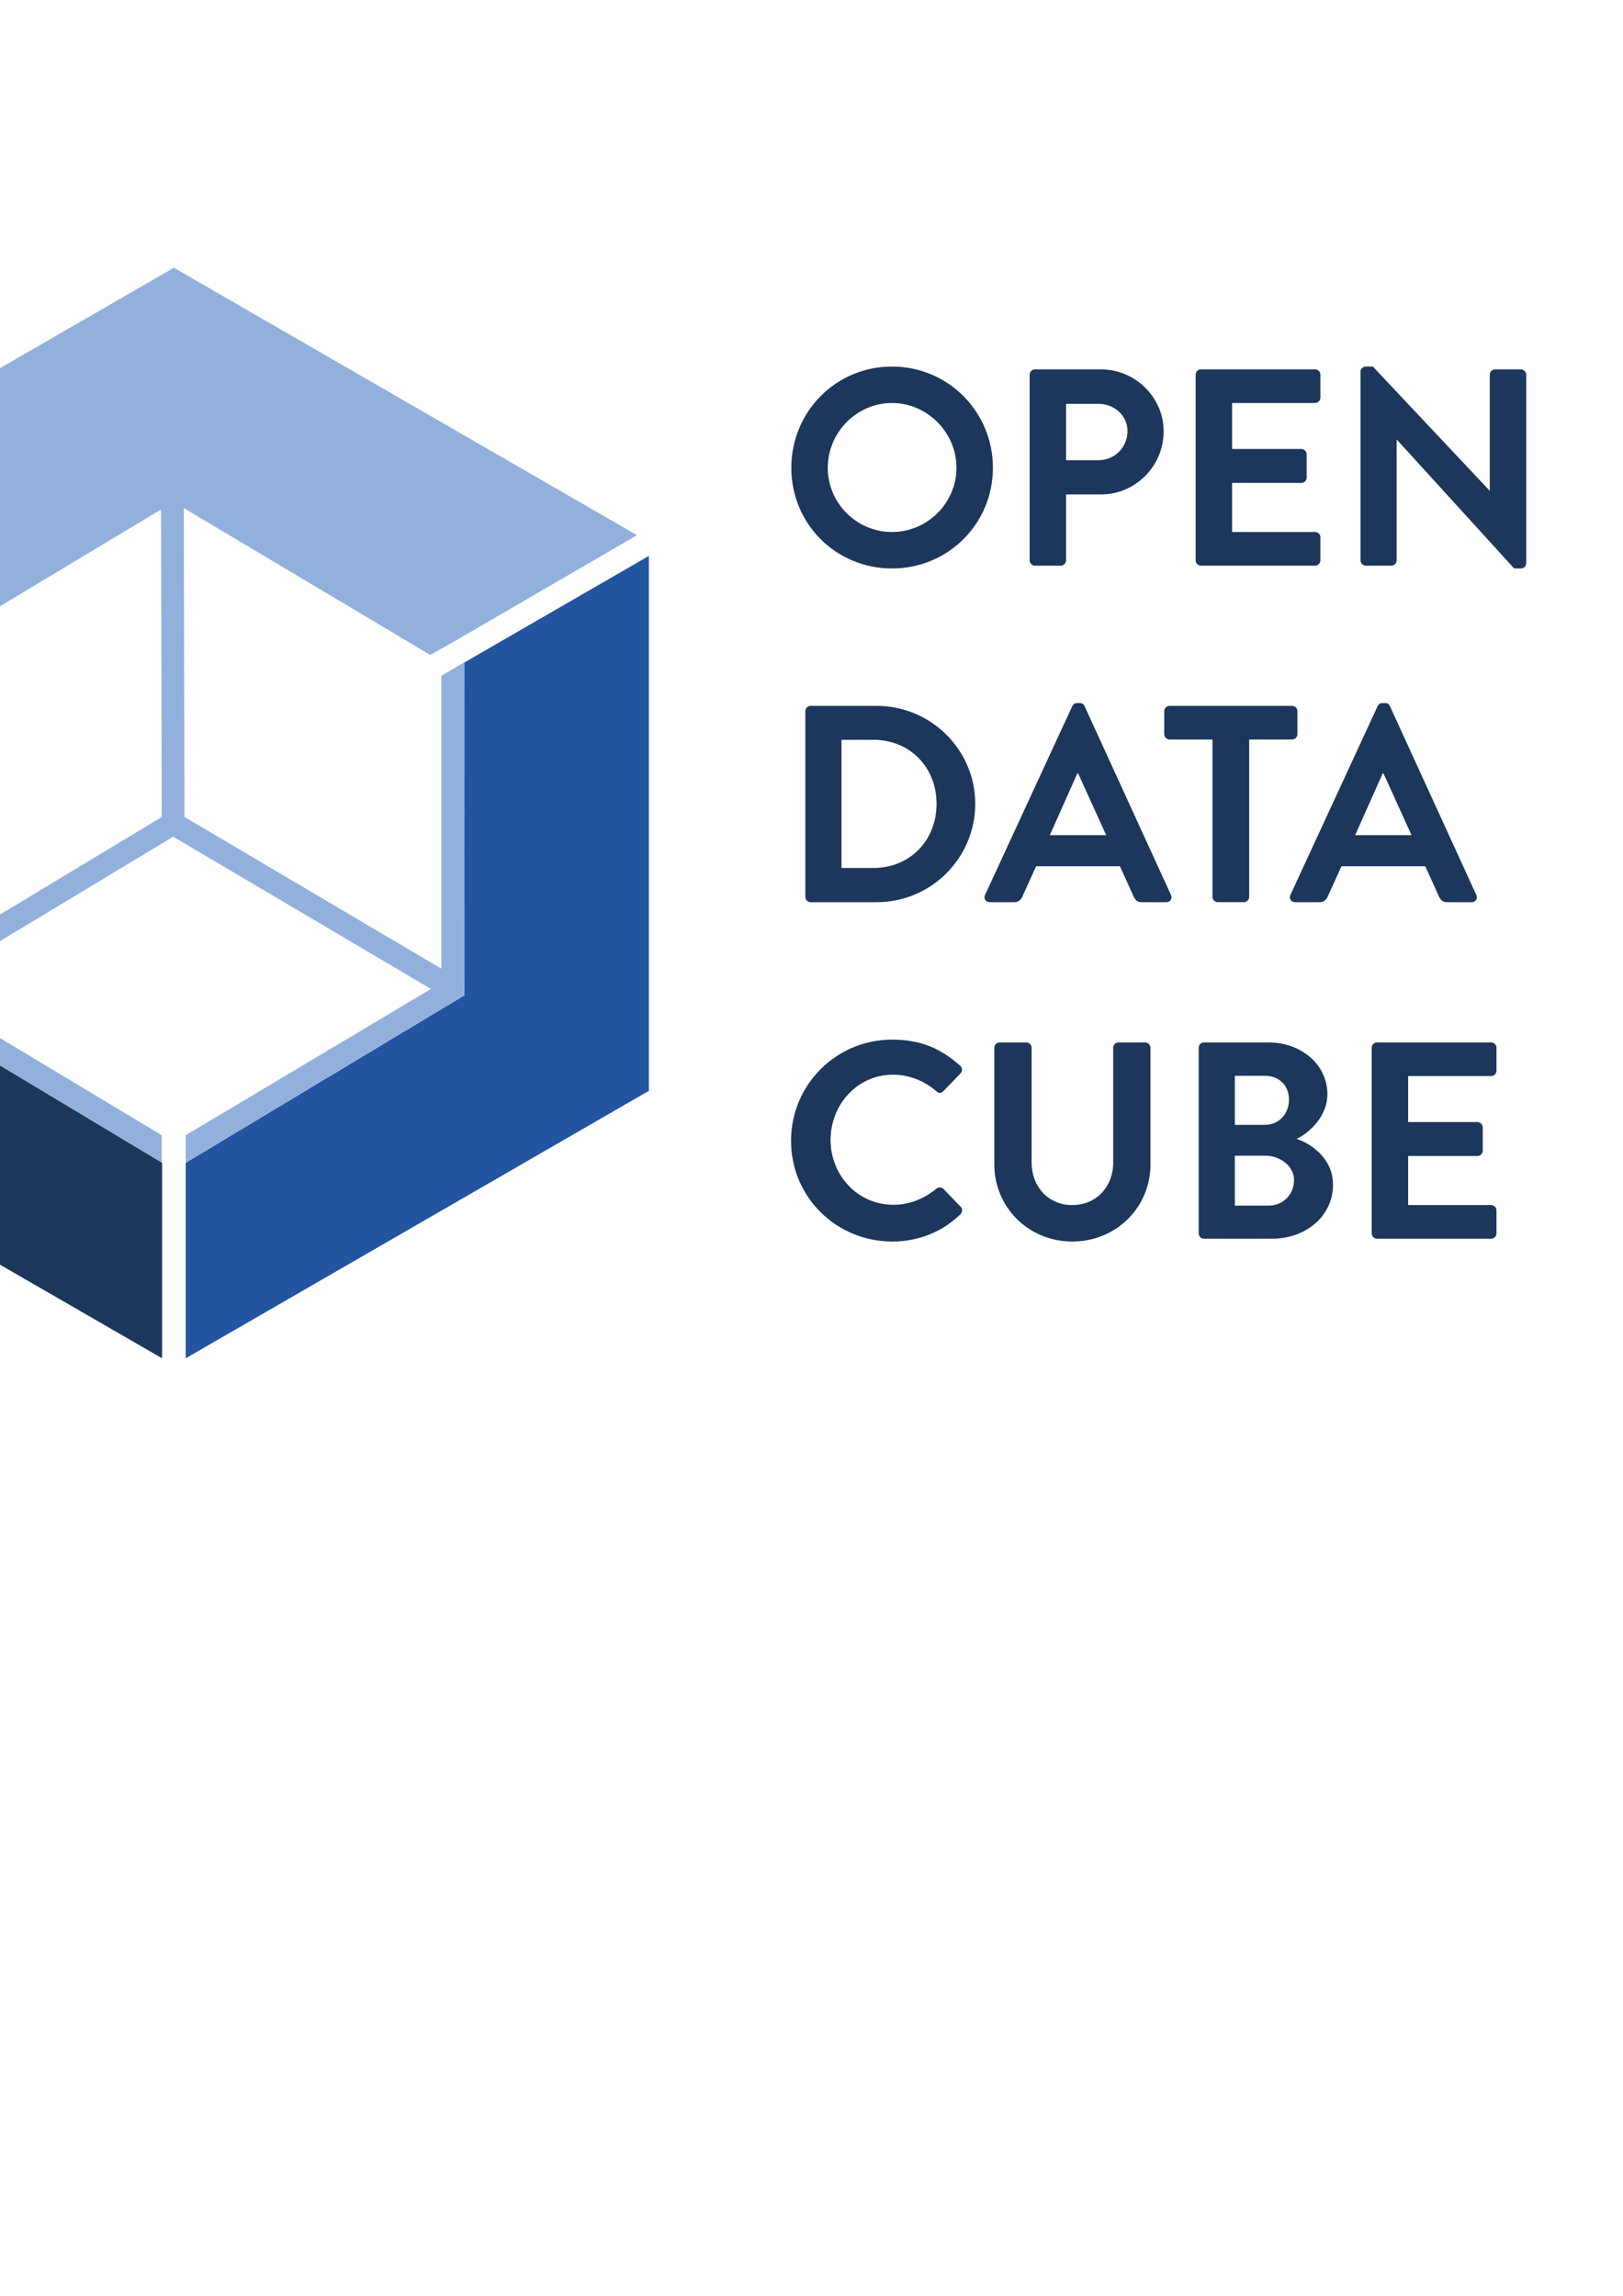 <?xml version="1.0" encoding="UTF-8" standalone="no"?>
<svg
   xmlns:dc="http://purl.org/dc/elements/1.1/"
   xmlns:cc="http://creativecommons.org/ns#"
   xmlns:rdf="http://www.w3.org/1999/02/22-rdf-syntax-ns#"
   xmlns:svg="http://www.w3.org/2000/svg"
   xmlns="http://www.w3.org/2000/svg"
   id="svg8"
   version="1.1"
   viewBox="0 0 210 297"
   height="297mm"
   width="210mm">
  <defs
     id="defs2">
    <clipPath
       clipPathUnits="userSpaceOnUse"
       id="clipPath57">
      <path
         d="M 0,595.28 H 841.89 V 0 H 0 Z"
         id="path55" />
    </clipPath>
  </defs>
  <g
     id="layer1">
    <g
       transform="matrix(0.353,0,0,-0.353,60.08,85.704)"
       id="g39">
      <path
         id="path41"
         style="fill:#2254a0;fill-opacity:1;fill-rule:nonzero;stroke:none"
         d="m 0,0 v -121.994 l -102.125,-61.344 v -71.655 l 169.763,98.016 V 39.055 Z" />
    </g>
    <g
       transform="matrix(0.353,0,0,-0.353,-15.079,85.704)"
       id="g43">
      <path
         id="path45"
         style="fill:#1c375b;fill-opacity:1;fill-rule:nonzero;stroke:none"
         d="m 0,0 v -121.994 l 102.125,-61.344 v -71.655 l -169.763,98.016 V 39.055 Z" />
    </g>
    <g
       transform="matrix(0.353,0,0,-0.353,57.101,125.312)"
       id="g47">
      <path
         id="path49"
         style="fill:#92b0dc;fill-opacity:1;fill-rule:nonzero;stroke:none"
         d="m 0,0 -94.142,55.603 -0.262,113.199 90.327,-53.821 8.395,4.701 67.422,39.172 -169.764,98.016 -169.763,-98.016 76.695,-43.646 88.353,53.071 0.26,-112.707 -93.043,-56.105 -0.361,107.993 -8.721,4.816 V -9.718 l 102.125,-61.345 v 10.034 L -191.262,-7.7 -98.282,48.368 -3.799,-7.437 -93.681,-61.038 V -71.063 L 8.336,-9.873 8.444,112.276 0,107.315 Z" />
    </g>
    <g
       transform="matrix(0.353,0,0,-0.353,-61.996,205.576)"
       id="g51">
      <g
         clip-path="url(#clipPath57)"
         id="g53">
        <g
           transform="translate(502.573,387.401)"
           id="g59">
          <path
             id="path61"
             style="fill:#1c375b;fill-opacity:1;fill-rule:nonzero;stroke:none"
             d="M 0,0 C 12.948,0 23.637,10.585 23.637,23.534 23.637,36.483 12.948,47.273 0,47.273 -12.949,47.273 -23.534,36.483 -23.534,23.534 -23.534,10.585 -12.949,0 0,0 m 0,60.633 c 20.554,0 36.996,-16.546 36.996,-37.099 C 36.996,2.98 20.554,-13.36 0,-13.36 c -20.554,0 -36.894,16.34 -36.894,36.894 0,20.553 16.34,37.099 36.894,37.099" />
        </g>
        <g
           transform="translate(578.317,413.709)"
           id="g63">
          <path
             id="path65"
             style="fill:#1c375b;fill-opacity:1;fill-rule:nonzero;stroke:none"
             d="m 0,0 c 5.755,0 10.585,4.625 10.585,10.688 0,5.652 -4.83,9.968 -10.585,9.968 H -11.921 V 0 Z m -25.281,31.344 c 0,1.028 0.822,1.953 1.953,1.953 h 24.15 c 12.641,0 23.02,-10.277 23.02,-22.712 0,-12.743 -10.379,-23.123 -22.917,-23.123 h -12.846 v -24.15 c 0,-1.028 -0.925,-1.953 -1.953,-1.953 h -9.454 c -1.131,0 -1.953,0.925 -1.953,1.953 z" />
        </g>
        <g
           transform="translate(613.878,445.053)"
           id="g67">
          <path
             id="path69"
             style="fill:#1c375b;fill-opacity:1;fill-rule:nonzero;stroke:none"
             d="m 0,0 c 0,1.028 0.822,1.953 1.953,1.953 h 41.826 c 1.131,0 1.953,-0.925 1.953,-1.953 v -8.427 c 0,-1.028 -0.822,-1.952 -1.953,-1.952 H 13.36 v -16.854 h 25.384 c 1.027,0 1.952,-0.925 1.952,-1.953 v -8.53 c 0,-1.13 -0.925,-1.952 -1.952,-1.952 H 13.36 v -17.985 h 30.419 c 1.131,0 1.953,-0.925 1.953,-1.952 v -8.427 c 0,-1.028 -0.822,-1.953 -1.953,-1.953 H 1.953 C 0.822,-69.985 0,-69.06 0,-68.032 Z" />
        </g>
        <g
           transform="translate(674.31,446.184)"
           id="g71">
          <path
             id="path73"
             style="fill:#1c375b;fill-opacity:1;fill-rule:nonzero;stroke:none"
             d="m 0,0 c 0,1.028 0.925,1.85 1.953,1.85 h 2.569 l 42.751,-45.423 h 0.103 V -1.13 c 0,1.027 0.822,1.952 1.953,1.952 h 9.454 c 1.029,0 1.953,-0.925 1.953,-1.952 v -69.163 c 0,-1.028 -0.924,-1.85 -1.953,-1.85 h -2.466 l -42.957,47.17 h -0.102 v -44.19 c 0,-1.027 -0.822,-1.952 -1.953,-1.952 H 1.953 C 0.925,-71.115 0,-70.19 0,-69.163 Z" />
        </g>
        <g
           transform="translate(495.79,264.277)"
           id="g75">
          <path
             id="path77"
             style="fill:#1c375b;fill-opacity:1;fill-rule:nonzero;stroke:none"
             d="M 0,0 C 13.36,0 23.123,10.071 23.123,23.533 23.123,36.893 13.36,46.964 0,46.964 H -11.715 V 0 Z m -24.973,57.447 c 0,1.028 0.823,1.952 1.851,1.952 H 1.233 c 19.834,0 36.072,-16.134 36.072,-35.866 0,-19.936 -16.238,-36.071 -36.072,-36.071 h -24.355 c -1.028,0 -1.851,0.925 -1.851,1.952 z" />
        </g>
        <g
           transform="translate(581.092,276.3)"
           id="g79">
          <path
             id="path81"
             style="fill:#1c375b;fill-opacity:1;fill-rule:nonzero;stroke:none"
             d="m 0,0 -10.276,22.609 h -0.309 L -20.656,0 Z m -44.396,-21.89 31.961,69.163 c 0.309,0.617 0.823,1.131 1.747,1.131 h 1.028 c 1.028,0 1.439,-0.514 1.747,-1.131 L 23.739,-21.89 c 0.617,-1.336 -0.205,-2.672 -1.747,-2.672 h -8.94 c -1.542,0 -2.261,0.617 -2.981,2.056 l -5.035,11.099 h -30.727 l -5.037,-11.099 c -0.411,-1.028 -1.335,-2.056 -2.98,-2.056 h -8.94 c -1.542,0 -2.364,1.336 -1.748,2.672" />
        </g>
        <g
           transform="translate(620.046,311.344)"
           id="g83">
          <path
             id="path85"
             style="fill:#1c375b;fill-opacity:1;fill-rule:nonzero;stroke:none"
             d="m 0,0 h -15.724 c -1.13,0 -1.952,0.925 -1.952,1.953 v 8.426 c 0,1.028 0.822,1.953 1.952,1.953 h 44.911 c 1.13,0 1.952,-0.925 1.952,-1.953 V 1.953 C 31.139,0.925 30.317,0 29.187,0 H 13.463 v -57.653 c 0,-1.028 -0.925,-1.952 -1.952,-1.952 H 1.953 C 0.925,-59.605 0,-58.681 0,-57.653 Z" />
        </g>
        <g
           transform="translate(693.014,276.3)"
           id="g87">
          <path
             id="path89"
             style="fill:#1c375b;fill-opacity:1;fill-rule:nonzero;stroke:none"
             d="m 0,0 -10.276,22.609 h -0.309 L -20.656,0 Z m -44.396,-21.89 31.961,69.163 c 0.309,0.617 0.823,1.131 1.747,1.131 h 1.028 c 1.028,0 1.439,-0.514 1.747,-1.131 L 23.739,-21.89 c 0.617,-1.336 -0.205,-2.672 -1.747,-2.672 h -8.94 c -1.542,0 -2.261,0.617 -2.981,2.056 l -5.035,11.099 h -30.727 l -5.037,-11.099 c -0.411,-1.028 -1.335,-2.056 -2.98,-2.056 h -8.94 c -1.542,0 -2.364,1.336 -1.748,2.672" />
        </g>
        <g
           transform="translate(502.676,201.375)"
           id="g91">
          <path
             id="path93"
             style="fill:#1c375b;fill-opacity:1;fill-rule:nonzero;stroke:none"
             d="m 0,0 c 10.38,0 17.882,-3.288 24.87,-9.557 0.925,-0.822 0.925,-2.055 0.103,-2.878 l -6.269,-6.474 c -0.72,-0.822 -1.747,-0.822 -2.569,0 -4.317,3.803 -10.072,6.063 -15.826,6.063 -13.155,0 -22.918,-10.996 -22.918,-23.944 0,-12.847 9.866,-23.74 23.02,-23.74 6.166,0 11.407,2.364 15.724,5.858 0.822,0.719 1.952,0.616 2.569,0 l 6.371,-6.577 c 0.822,-0.72 0.617,-2.056 -0.102,-2.775 C 17.984,-70.807 9.146,-73.992 0,-73.992 c -20.554,0 -37.1,16.34 -37.1,36.893 C -37.1,-16.545 -20.554,0 0,0" />
        </g>
        <g
           transform="translate(540.087,198.395)"
           id="g95">
          <path
             id="path97"
             style="fill:#1c375b;fill-opacity:1;fill-rule:nonzero;stroke:none"
             d="m 0,0 c 0,1.027 0.925,1.952 1.952,1.952 h 9.764 c 1.13,0 1.952,-0.925 1.952,-1.952 v -42.032 c 0,-8.736 5.961,-15.621 14.901,-15.621 8.942,0 15.004,6.885 15.004,15.518 V 0 c 0,1.027 0.823,1.952 1.953,1.952 h 9.763 c 1.027,0 1.953,-0.925 1.953,-1.952 v -42.752 c 0,-15.621 -12.435,-28.261 -28.673,-28.261 C 12.435,-71.013 0,-58.373 0,-42.752 Z" />
        </g>
        <g
           transform="translate(640.701,140.537)"
           id="g99">
          <path
             id="path101"
             style="fill:#1c375b;fill-opacity:1;fill-rule:nonzero;stroke:none"
             d="m 0,0 c 5.139,0 9.249,4.008 9.249,9.352 0,5.138 -5.139,8.94 -10.482,8.94 H -12.435 V 0 Z m -1.438,29.597 c 5.241,0 8.837,4.111 8.837,9.249 0,5.138 -3.596,8.735 -8.837,8.735 H -12.435 V 29.597 Z m -24.254,28.261 c 0,1.028 0.822,1.953 1.953,1.953 h 23.533 c 12.229,0 21.685,-8.222 21.685,-19.012 0,-7.913 -6.475,-14.079 -11.305,-16.341 5.447,-1.747 13.36,-7.296 13.36,-16.751 0,-11.51 -9.866,-19.834 -22.403,-19.834 h -24.87 c -1.131,0 -1.953,0.925 -1.953,1.952 z" />
        </g>
        <g
           transform="translate(678.42,198.395)"
           id="g103">
          <path
             id="path105"
             style="fill:#1c375b;fill-opacity:1;fill-rule:nonzero;stroke:none"
             d="m 0,0 c 0,1.027 0.822,1.952 1.953,1.952 h 41.826 c 1.131,0 1.953,-0.925 1.953,-1.952 v -8.428 c 0,-1.027 -0.822,-1.952 -1.953,-1.952 H 13.36 v -16.854 h 25.384 c 1.027,0 1.952,-0.925 1.952,-1.953 v -8.529 c 0,-1.131 -0.925,-1.953 -1.952,-1.953 H 13.36 v -17.984 h 30.419 c 1.131,0 1.953,-0.925 1.953,-1.952 v -8.428 c 0,-1.028 -0.822,-1.952 -1.953,-1.952 H 1.953 C 0.822,-69.985 0,-69.061 0,-68.033 Z" />
        </g>
      </g>
    </g>
  </g>
</svg>
